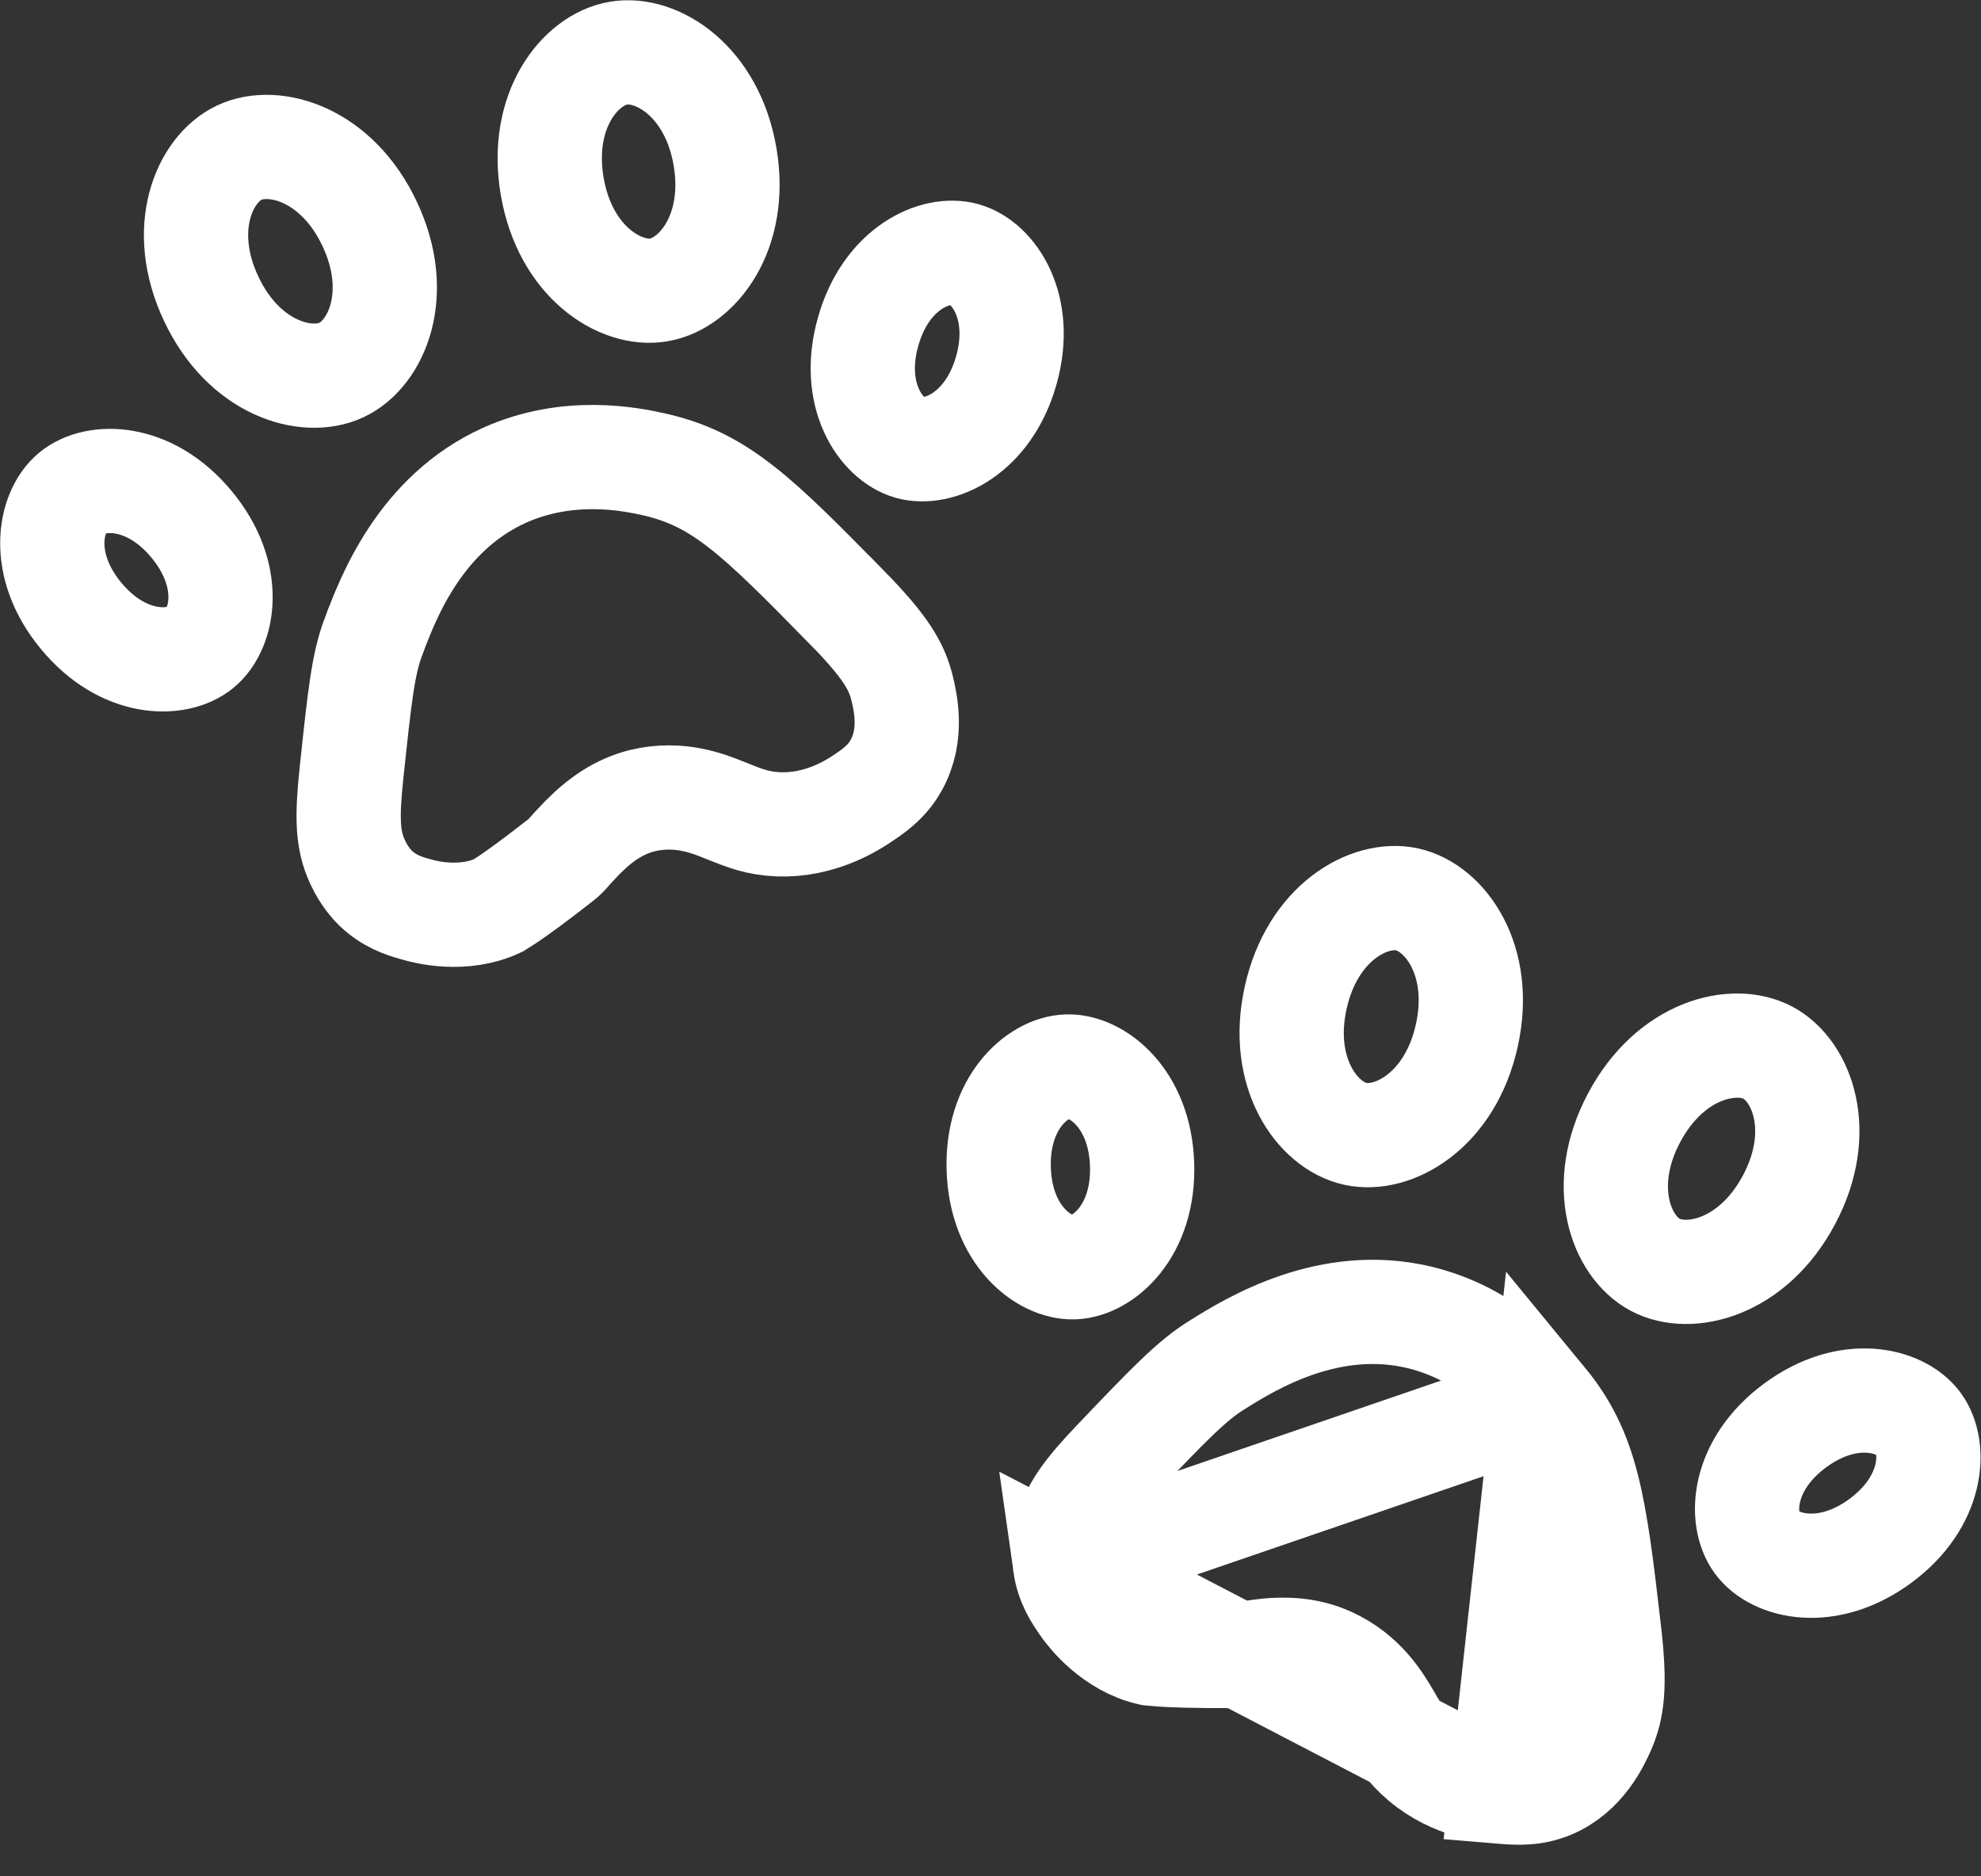 <svg width="19" height="18" viewBox="0 0 19 18" fill="none" xmlns="http://www.w3.org/2000/svg">
<rect x="0" y="0" width="19" height="18" fill="#333333" stroke="none"/>
<path d="M6.954 1.504C7.078 2.233 6.685 2.719 6.319 2.781C5.953 2.844 5.421 2.515 5.296 1.787C5.172 1.058 5.565 0.572 5.931 0.51C6.298 0.447 6.83 0.776 6.954 1.504Z" stroke="white"/>
<path d="M3.546 2.149C3.861 2.818 3.612 3.391 3.276 3.549C2.94 3.708 2.339 3.534 2.025 2.865C1.71 2.196 1.959 1.623 2.295 1.464C2.631 1.306 3.232 1.48 3.546 2.149Z" stroke="white"/>
<path d="M1.838 5.031C2.243 5.52 2.144 6.029 1.922 6.212C1.7 6.395 1.182 6.397 0.778 5.908C0.374 5.42 0.473 4.911 0.694 4.728C0.916 4.544 1.434 4.542 1.838 5.031Z" stroke="white"/>
<path d="M9.252 2.441C9.529 2.519 9.824 2.945 9.651 3.555C9.477 4.166 9.002 4.372 8.725 4.294C8.449 4.215 8.153 3.789 8.327 3.179C8.5 2.569 8.976 2.362 9.252 2.441Z" stroke="white"/>
<path d="M3.43 8.27L3.43 8.27L3.429 8.268C3.333 8.06 3.326 7.851 3.37 7.428C3.451 6.663 3.483 6.371 3.582 6.107L3.582 6.107L3.583 6.106C3.724 5.727 4.033 4.926 4.835 4.561C5.452 4.283 6.046 4.404 6.274 4.455C6.901 4.597 7.25 4.935 8.126 5.831L8.127 5.831C8.494 6.206 8.6 6.392 8.651 6.598C8.685 6.735 8.757 7.049 8.597 7.338L8.596 7.34C8.505 7.504 8.377 7.591 8.244 7.678C8.153 7.737 7.856 7.921 7.47 7.908C7.268 7.9 7.141 7.849 6.977 7.783L6.972 7.781C6.968 7.779 6.964 7.777 6.959 7.776C6.79 7.707 6.517 7.598 6.167 7.679L6.167 7.679L6.164 7.68C5.931 7.736 5.756 7.874 5.649 7.974C5.571 8.046 5.479 8.149 5.439 8.194C5.432 8.201 5.427 8.207 5.424 8.21C5.406 8.228 5.391 8.241 5.378 8.251L5.378 8.251L5.375 8.253C5.126 8.448 4.967 8.562 4.874 8.625C4.827 8.656 4.798 8.674 4.783 8.683L4.777 8.687C4.445 8.843 4.078 8.751 3.987 8.722L3.979 8.72L3.972 8.718C3.87 8.69 3.73 8.643 3.601 8.519C3.575 8.493 3.494 8.41 3.43 8.27Z" stroke="white"/>
<path d="M16.957 10.099C17.285 10.274 17.506 10.859 17.158 11.511C16.811 12.163 16.203 12.308 15.875 12.133C15.546 11.958 15.326 11.373 15.674 10.721C16.021 10.069 16.629 9.924 16.957 10.099Z" stroke="white"/>
<path d="M13.497 8.628C13.86 8.709 14.229 9.214 14.068 9.935C13.908 10.656 13.361 10.958 12.998 10.877C12.635 10.797 12.267 10.292 12.427 9.571C12.587 8.849 13.134 8.548 13.497 8.628Z" stroke="white"/>
<path d="M10.954 11.171C10.975 11.806 10.585 12.147 10.298 12.157C10.011 12.166 9.6 11.851 9.579 11.217C9.558 10.583 9.947 10.241 10.235 10.231C10.522 10.222 10.933 10.537 10.954 11.171Z" stroke="white"/>
<path d="M18.401 13.656C18.572 13.888 18.545 14.405 18.035 14.782C17.524 15.158 17.022 15.031 16.851 14.8C16.68 14.568 16.707 14.051 17.218 13.674C17.728 13.298 18.23 13.425 18.401 13.656Z" stroke="white"/>
<path d="M10.215 15.01L10.215 15.01C10.24 15.187 10.32 15.307 10.391 15.408L10.392 15.409L10.392 15.409C10.444 15.485 10.676 15.783 11.035 15.863L11.042 15.864C11.06 15.866 11.095 15.869 11.151 15.873C11.264 15.88 11.46 15.887 11.776 15.886L11.778 15.886C11.799 15.886 11.82 15.885 11.841 15.882C11.844 15.882 11.848 15.881 11.852 15.88C11.901 15.871 12.056 15.843 12.162 15.833C12.307 15.82 12.532 15.816 12.753 15.917C13.08 16.066 13.229 16.32 13.321 16.477C13.323 16.482 13.325 16.486 13.328 16.49L13.33 16.494C13.42 16.646 13.489 16.765 13.645 16.895L13.646 16.896C13.94 17.143 14.289 17.179 14.399 17.188L10.215 15.01ZM10.215 15.01L10.214 15.004C10.212 14.985 10.196 14.867 10.232 14.711L10.232 14.711L10.233 14.709C10.283 14.486 10.406 14.316 10.698 14.01L10.698 14.01C11.228 13.454 11.434 13.242 11.676 13.092L11.676 13.092L11.678 13.091C12.016 12.878 12.756 12.434 13.61 12.637C14.269 12.794 14.663 13.253 14.812 13.433M10.215 15.01L14.812 13.433M14.812 13.433C15.221 13.93 15.292 14.412 15.434 15.655L15.434 15.656C15.495 16.177 15.464 16.389 15.378 16.587C15.325 16.709 15.187 17.005 14.884 17.136C14.709 17.211 14.554 17.201 14.399 17.188L14.812 13.433Z" stroke="white"/>
</svg>
